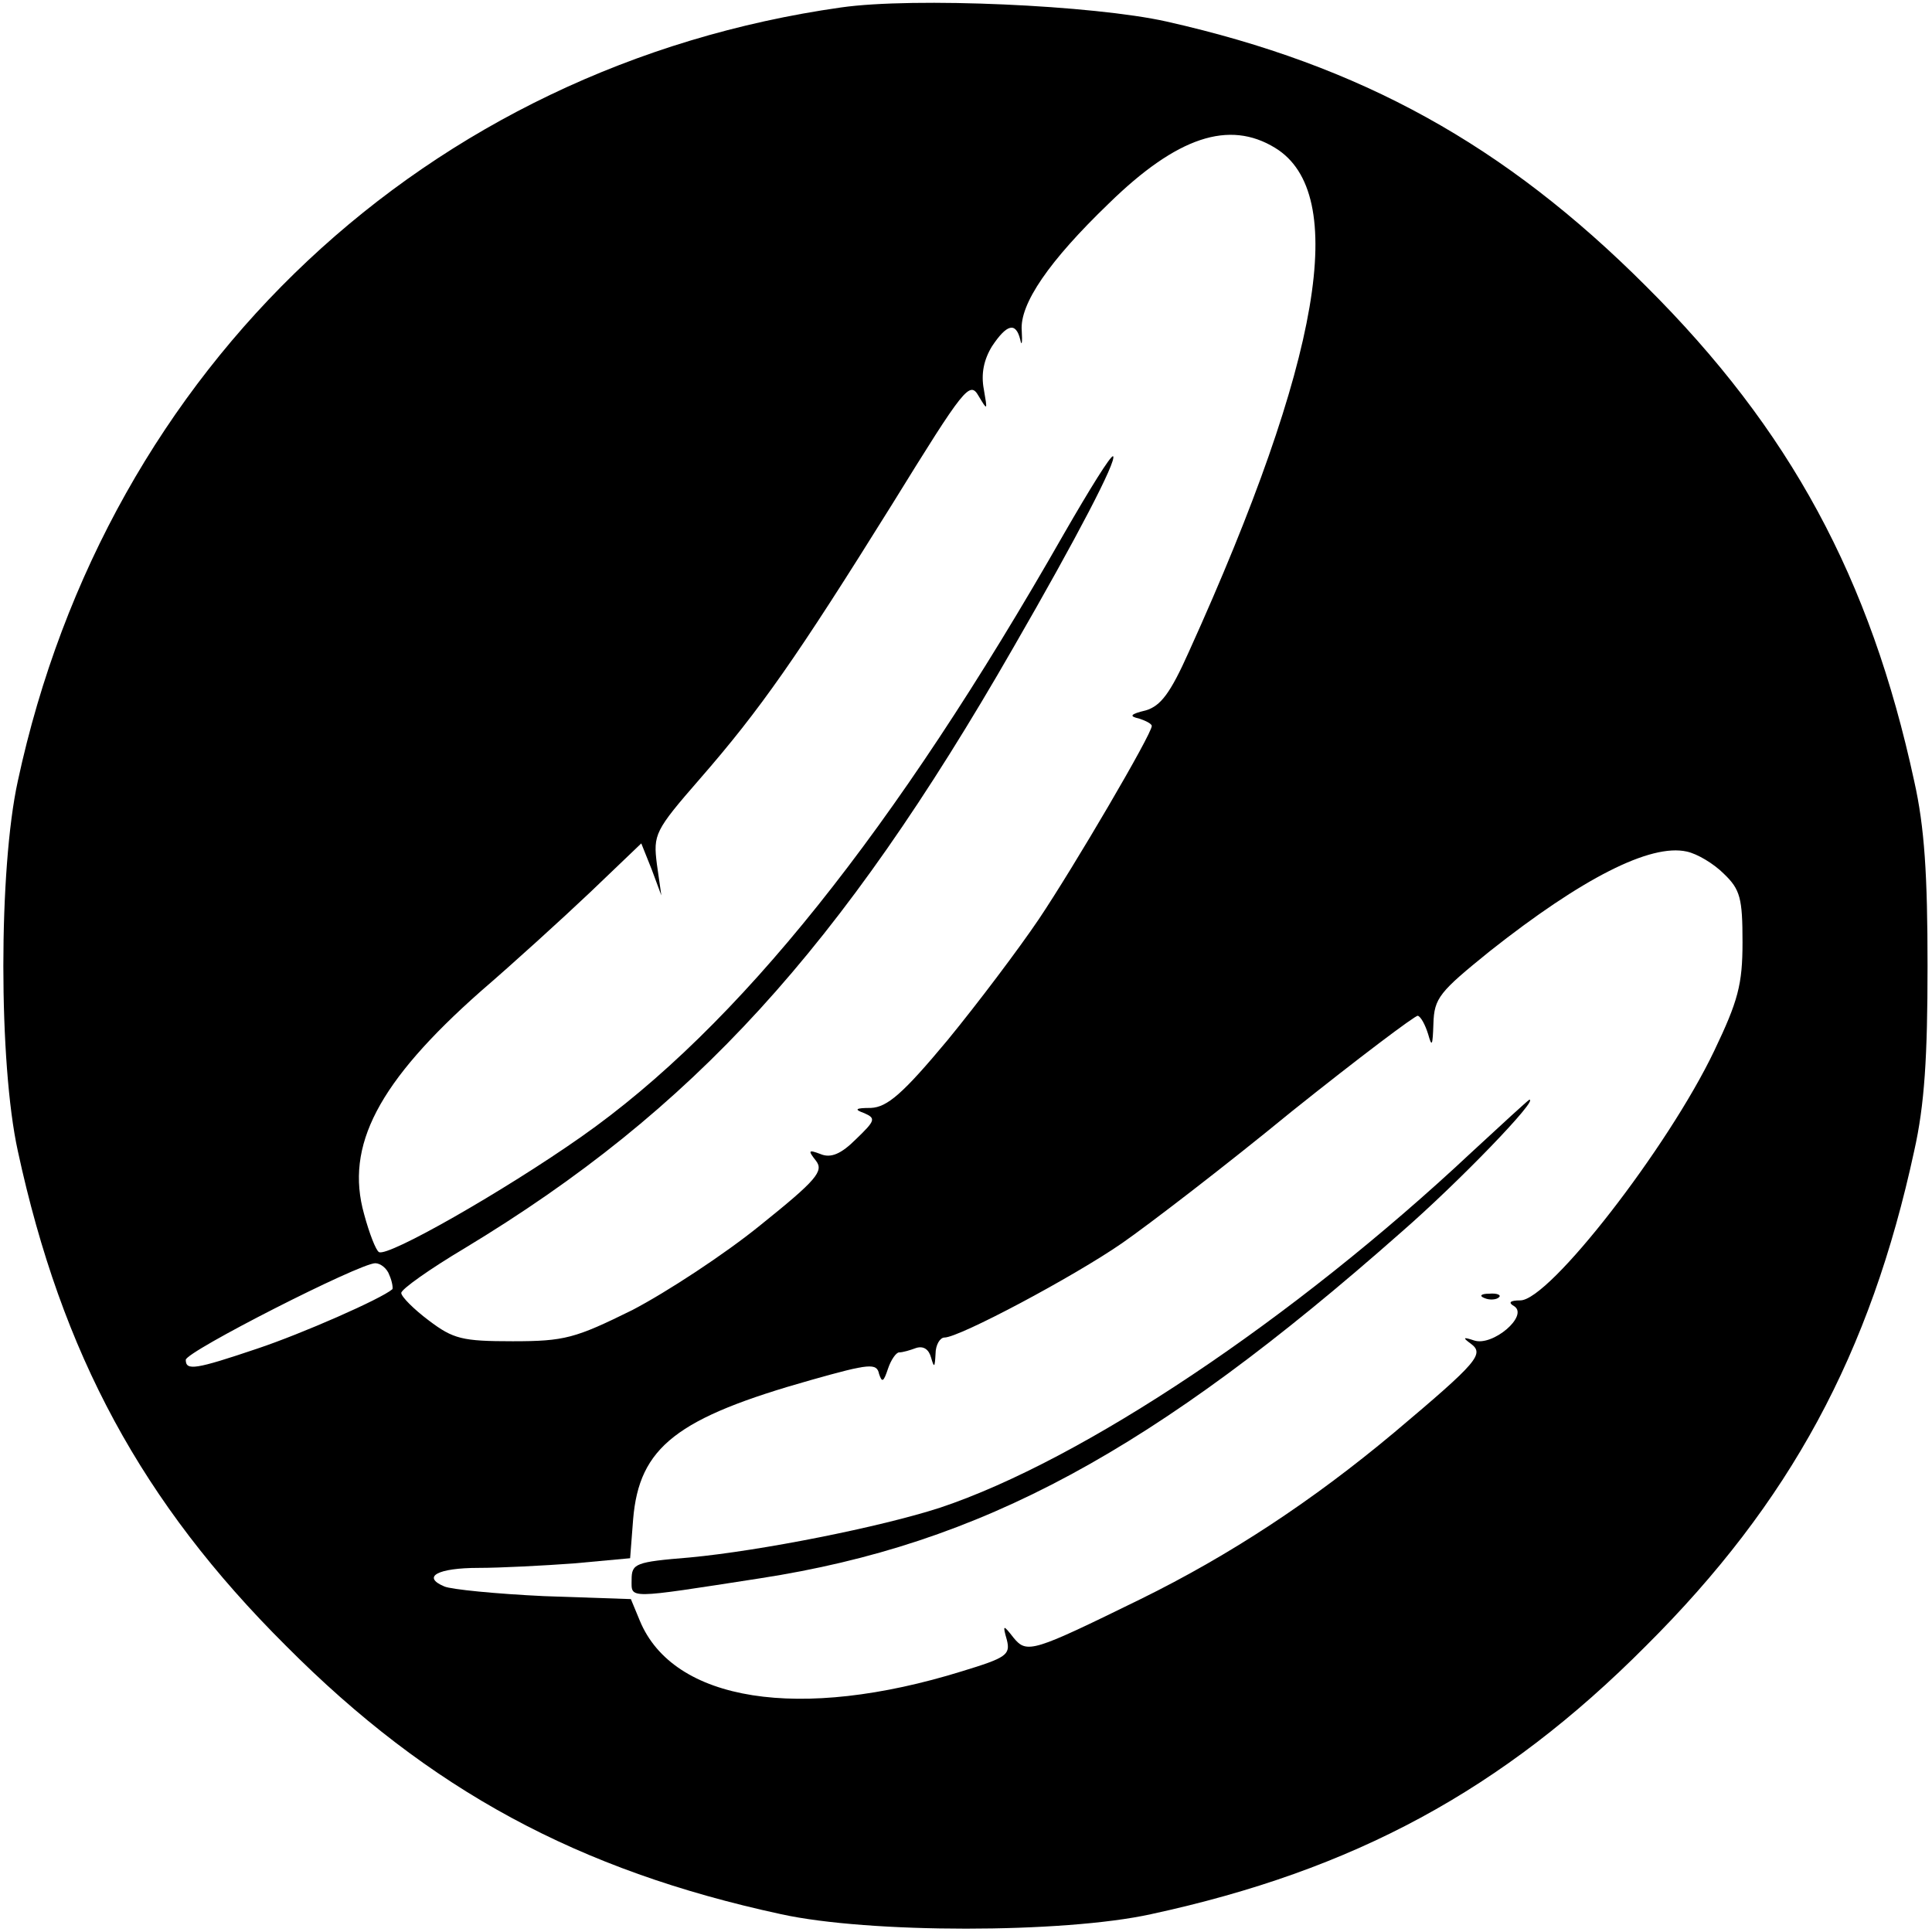 <?xml version="1.0" standalone="no"?>
<!DOCTYPE svg PUBLIC "-//W3C//DTD SVG 20010904//EN"
 "http://www.w3.org/TR/2001/REC-SVG-20010904/DTD/svg10.dtd">
<svg version="1.0" xmlns="http://www.w3.org/2000/svg"
 width="260pt" height="260pt" viewBox="0 0 260 260"
 preserveAspectRatio="xMidYMid meet">
<g transform="translate(0,260) scale(0.1,-0.1)"
fill="#000000" stroke="none">
<path d="M1132 2590 c-557 -79 -988 -483 -1108 -1041 -26 -118 -26 -380 0
-498 59 -273 167 -473 361 -666 193 -194 393 -302 666 -361 118 -26 380 -26
498 0 273 59 473 167 666 361 194 193 302 393 361 666 14 62 18 127 18 249 0
122 -4 187 -18 249 -59 273 -167 473 -361 666 -190 190 -383 297 -645 356 -98
22 -340 33 -438 19z m584 -189 c100 -61 62 -285 -116 -678 -25 -56 -38 -73
-58 -79 -21 -5 -23 -8 -9 -11 9 -3 17 -7 17 -10 0 -11 -105 -190 -152 -260
-27 -40 -82 -113 -123 -163 -60 -72 -81 -90 -103 -91 -21 0 -23 -2 -9 -7 16
-7 15 -10 -11 -35 -20 -20 -34 -26 -48 -20 -16 6 -17 5 -6 -9 11 -14 1 -26
-75 -87 -48 -39 -126 -90 -172 -114 -77 -38 -91 -42 -161 -42 -68 0 -80 3
-113 28 -20 15 -37 32 -37 37 0 5 38 32 85 60 308 186 506 403 739 809 86 149
139 251 134 257 -3 2 -32 -45 -66 -104 -228 -400 -439 -664 -650 -812 -104
-73 -260 -162 -272 -155 -4 2 -13 25 -20 51 -26 92 19 178 157 300 43 37 109
97 147 133 l69 66 14 -35 13 -35 -6 42 c-5 40 -3 45 58 115 81 93 130 163 259
370 97 157 104 166 116 145 12 -20 12 -20 7 9 -4 21 0 40 11 58 20 30 32 33
38 9 2 -10 3 -4 2 12 -3 36 37 94 117 171 92 90 162 113 224 75z m604 -977
c22 -21 25 -33 25 -92 0 -57 -6 -79 -38 -146 -62 -130 -222 -336 -261 -336
-14 0 -17 -3 -8 -8 19 -13 -29 -54 -54 -46 -15 5 -16 4 -5 -4 19 -14 11 -24
-103 -120 -110 -92 -221 -165 -341 -224 -145 -71 -153 -74 -171 -52 -14 18
-15 18 -9 -3 5 -20 -1 -24 -60 -42 -219 -68 -389 -41 -434 68 l-12 29 -117 4
c-64 3 -125 9 -134 13 -31 13 -9 25 46 25 29 0 87 3 128 6 l76 7 4 52 c8 98
59 137 240 188 78 22 88 23 91 8 4 -12 6 -11 12 7 4 12 11 22 15 22 5 0 15 3
23 6 10 3 17 -2 20 -13 4 -14 5 -14 6 5 0 12 6 22 12 22 20 0 174 82 239 127
36 25 139 104 228 177 90 72 167 130 170 129 4 -1 10 -12 14 -25 5 -18 6 -15
7 14 1 35 8 43 76 98 124 98 216 145 265 134 14 -3 36 -16 50 -30z m-1796
-540 c4 -9 5 -18 4 -19 -15 -13 -122 -60 -182 -80 -83 -28 -96 -30 -96 -15 0
11 234 130 255 130 7 0 16 -7 19 -16z"/>
<path d="M1980 1049 c-239 -224 -523 -414 -715 -478 -80 -26 -241 -58 -337
-67 -73 -6 -78 -8 -78 -30 0 -26 -8 -26 173 2 298 46 529 171 863 466 77 67
186 180 172 178 -2 -1 -37 -33 -78 -71z"/>
<path d="M1998 853 c7 -3 16 -2 19 1 4 3 -2 6 -13 5 -11 0 -14 -3 -6 -6z"/>
</g>
</svg>
